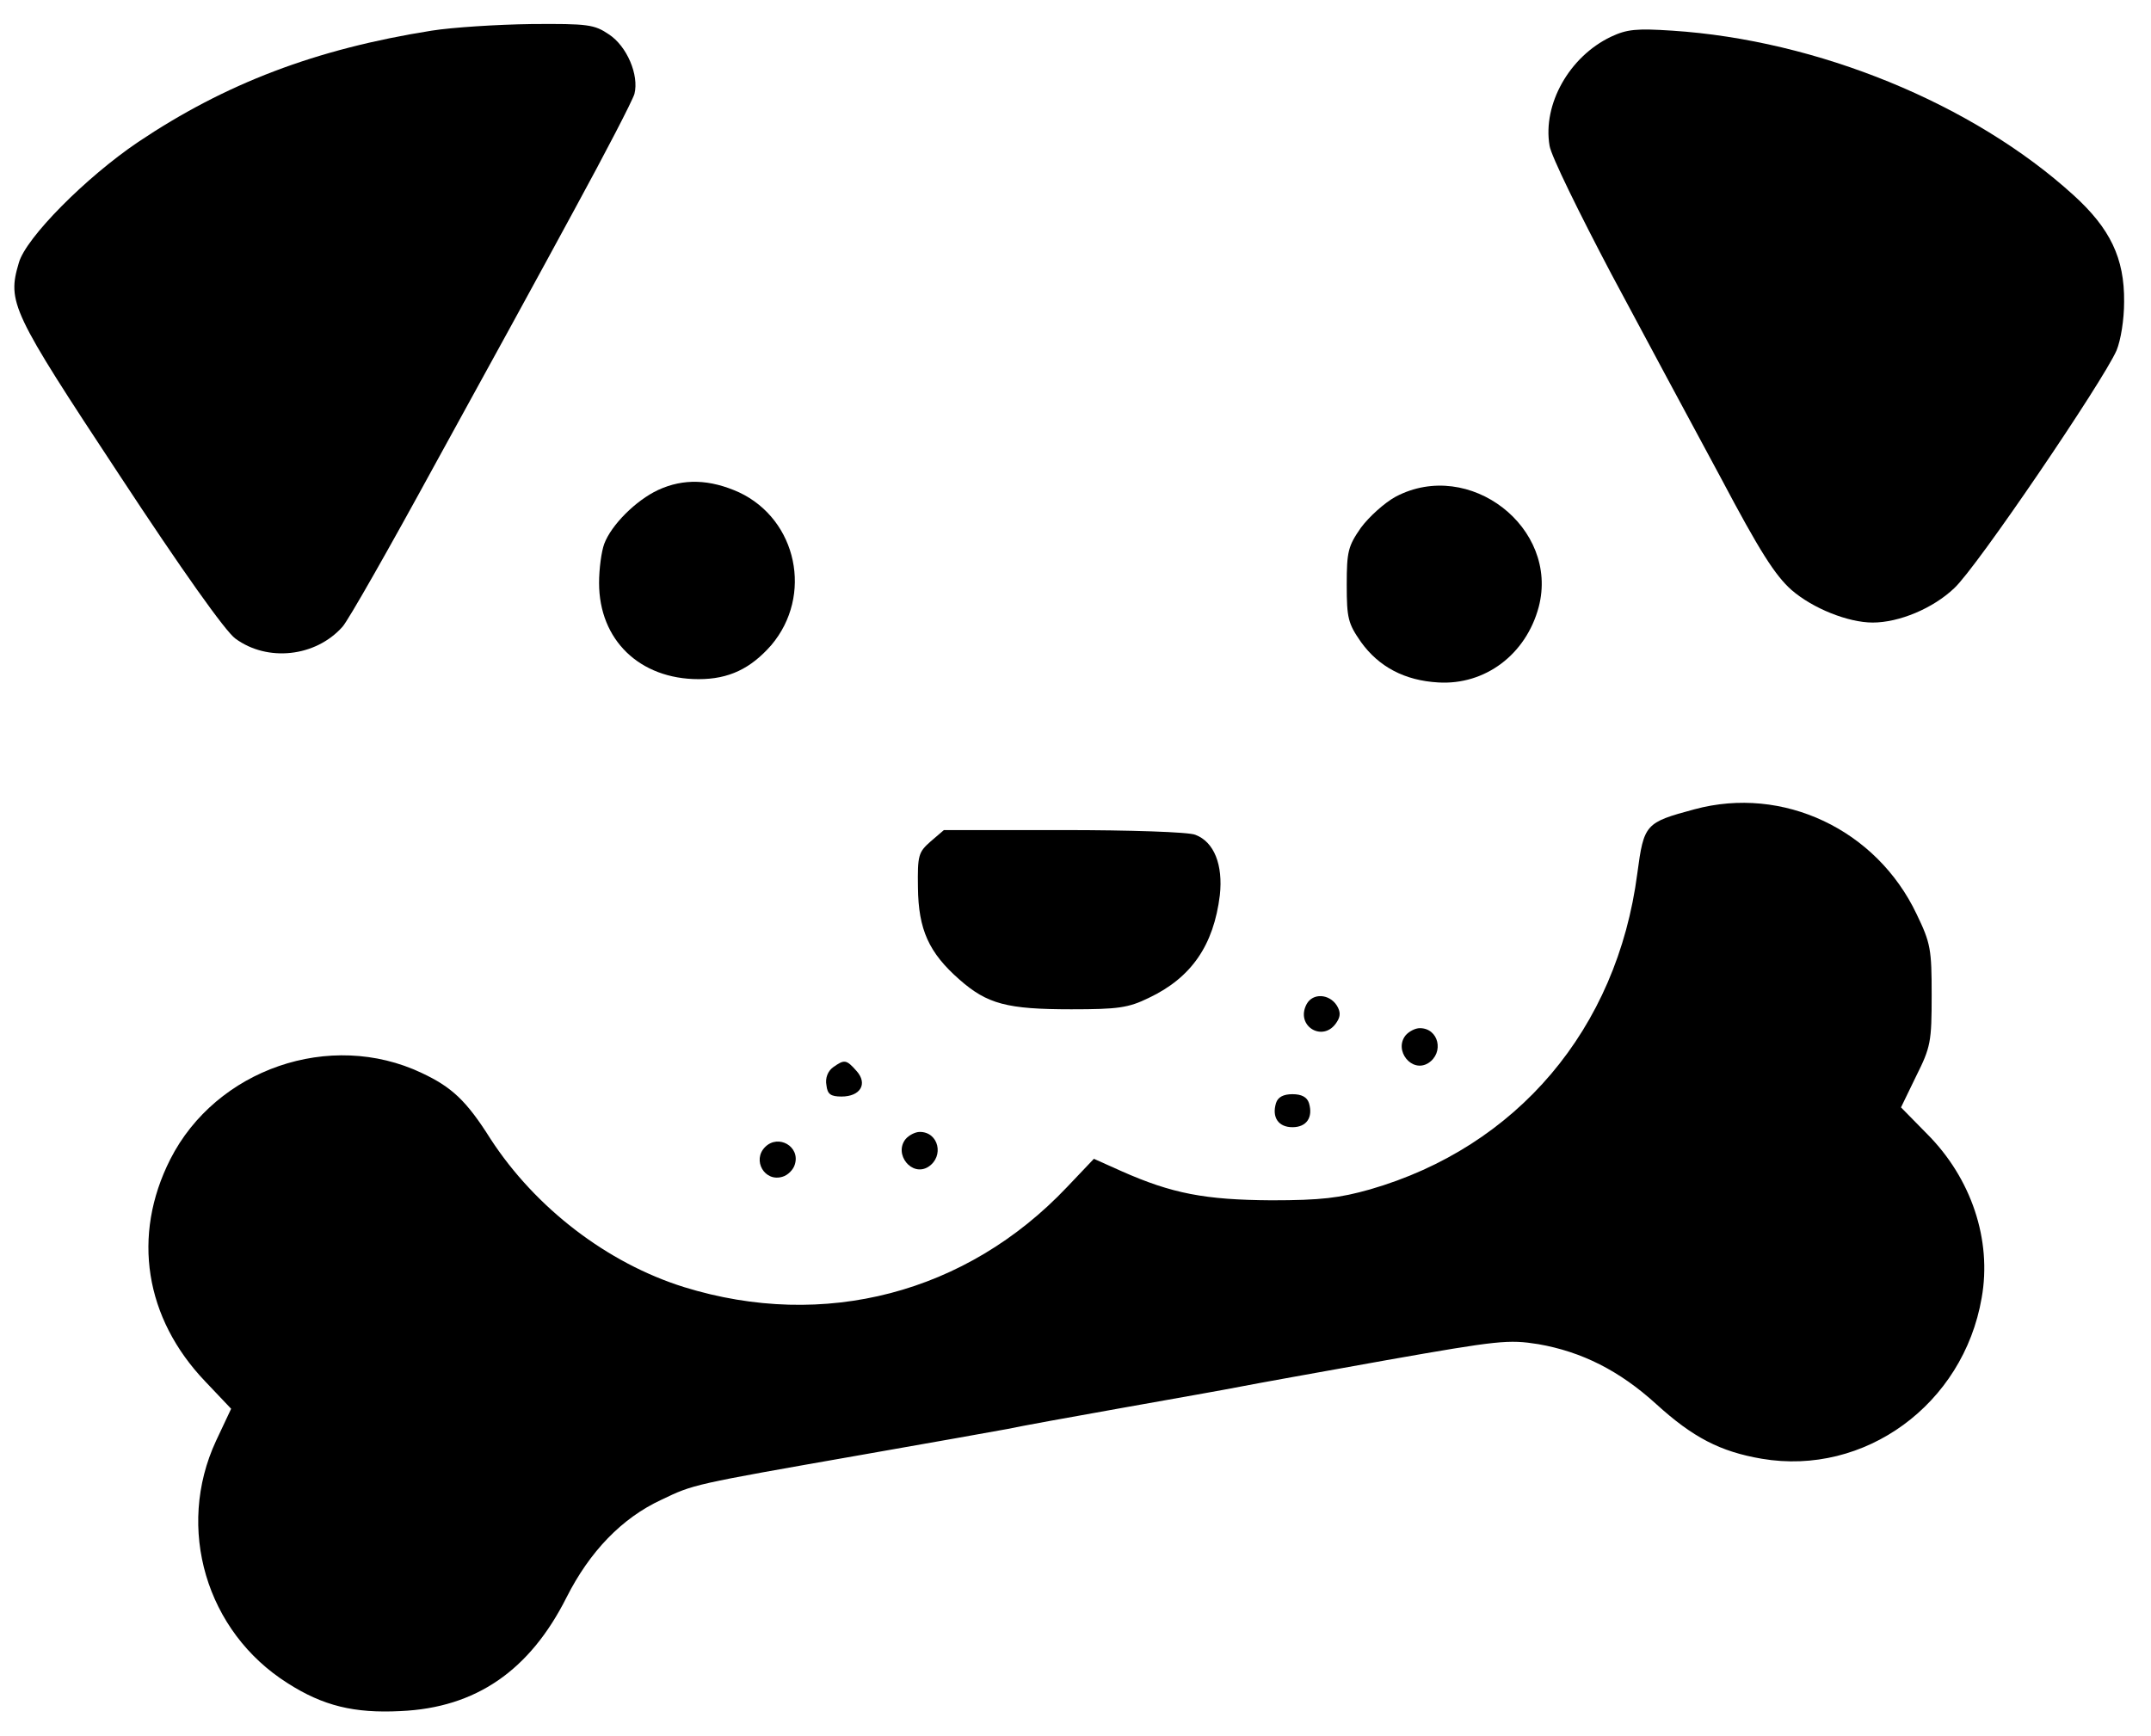 <?xml version="1.0" standalone="no"?>
<!DOCTYPE svg PUBLIC "-//W3C//DTD SVG 20010904//EN"
 "http://www.w3.org/TR/2001/REC-SVG-20010904/DTD/svg10.dtd">
<svg version="1.0" xmlns="http://www.w3.org/2000/svg"
 width="456pt" height="368pt" viewBox="0 0 456 368"
 preserveAspectRatio="xMidYMid meet">

<g transform="translate(0,368) scale(0.1,-0.1)"
fill="#000000" stroke="none">
<path d="M915 3615 c-246 -39 -437 -112 -622 -236 -111 -75 -238 -203 -253
-256 -25 -84 -16 -103 213 -450 132 -201 225 -332 246 -347 68 -50 170 -39
227 25 12 13 100 168 196 344 97 176 230 419 296 541 66 121 123 231 127 245
10 40 -16 101 -54 126 -31 21 -44 23 -165 22 -72 -1 -167 -7 -211 -14z"/>
<path d="M3415 3602 c-88 -42 -145 -143 -130 -231 3 -21 63 -143 131 -272 69
-129 173 -323 232 -432 82 -155 115 -207 150 -238 45 -39 120 -69 172 -69 56
0 128 30 173 73 47 43 315 438 344 504 9 22 16 65 16 103 1 93 -30 156 -107
226 -213 194 -543 329 -851 349 -76 5 -96 3 -130 -13z"/>
<path d="M1395 2641 c-47 -22 -99 -74 -114 -114 -6 -16 -11 -53 -11 -83 0
-121 86 -204 211 -204 64 0 110 22 154 72 89 105 55 266 -68 324 -62 28 -118
30 -172 5z"/>
<path d="M2959 2627 c-24 -13 -57 -43 -74 -66 -27 -39 -30 -50 -30 -121 0 -71
3 -82 30 -121 38 -53 93 -82 164 -86 99 -6 186 59 213 160 44 168 -147 316
-303 234z"/>
<path d="M3592 1964 c-104 -28 -107 -31 -121 -136 -43 -330 -255 -580 -567
-670 -64 -18 -103 -23 -209 -23 -140 1 -210 14 -318 62 l-58 26 -57 -60 c-213
-225 -515 -304 -812 -212 -163 51 -315 168 -410 314 -51 81 -82 110 -146 140
-194 92 -436 8 -533 -183 -82 -162 -54 -337 74 -471 l55 -58 -32 -68 c-86
-185 -21 -405 152 -514 75 -48 141 -64 239 -59 160 7 274 86 352 241 49 97
117 168 201 207 69 33 64 32 423 95 143 25 283 50 310 55 28 6 138 26 245 45
107 19 220 39 250 45 30 6 170 31 309 56 238 42 259 44 322 34 92 -16 172 -56
250 -127 78 -71 136 -101 224 -116 218 -37 427 115 466 341 22 123 -22 254
-116 348 l-55 56 32 66 c31 62 33 73 33 172 0 97 -2 110 -32 172 -85 179 -283
273 -471 222z"/>
<path d="M1973 1896 c-26 -23 -28 -29 -27 -98 1 -89 23 -138 88 -195 59 -52
101 -63 237 -63 99 0 121 3 164 24 91 43 138 112 151 218 7 64 -12 113 -52
128 -14 6 -140 10 -279 10 l-254 0 -28 -24z"/>
<path d="M2770 1551 c-25 -47 36 -83 64 -38 8 12 8 22 0 35 -16 25 -51 27 -64
3z"/>
<path d="M2980 1485 c-26 -32 13 -81 48 -59 34 22 22 74 -18 74 -10 0 -23 -7
-30 -15z"/>
<path d="M1766 1417 c-11 -8 -17 -23 -14 -38 2 -19 9 -24 32 -24 40 0 56 27
32 54 -22 25 -26 25 -50 8z"/>
<path d="M2705 1341 c-9 -30 5 -51 35 -51 30 0 44 21 35 51 -4 13 -16 19 -35
19 -19 0 -31 -6 -35 -19z"/>
<path d="M1920 1265 c-26 -32 13 -81 48 -59 34 22 22 74 -18 74 -10 0 -23 -7
-30 -15z"/>
<path d="M1622 1248 c-28 -28 -1 -75 37 -63 11 3 23 15 26 26 12 38 -35 65
-63 37z"/>
</g>
</svg>
